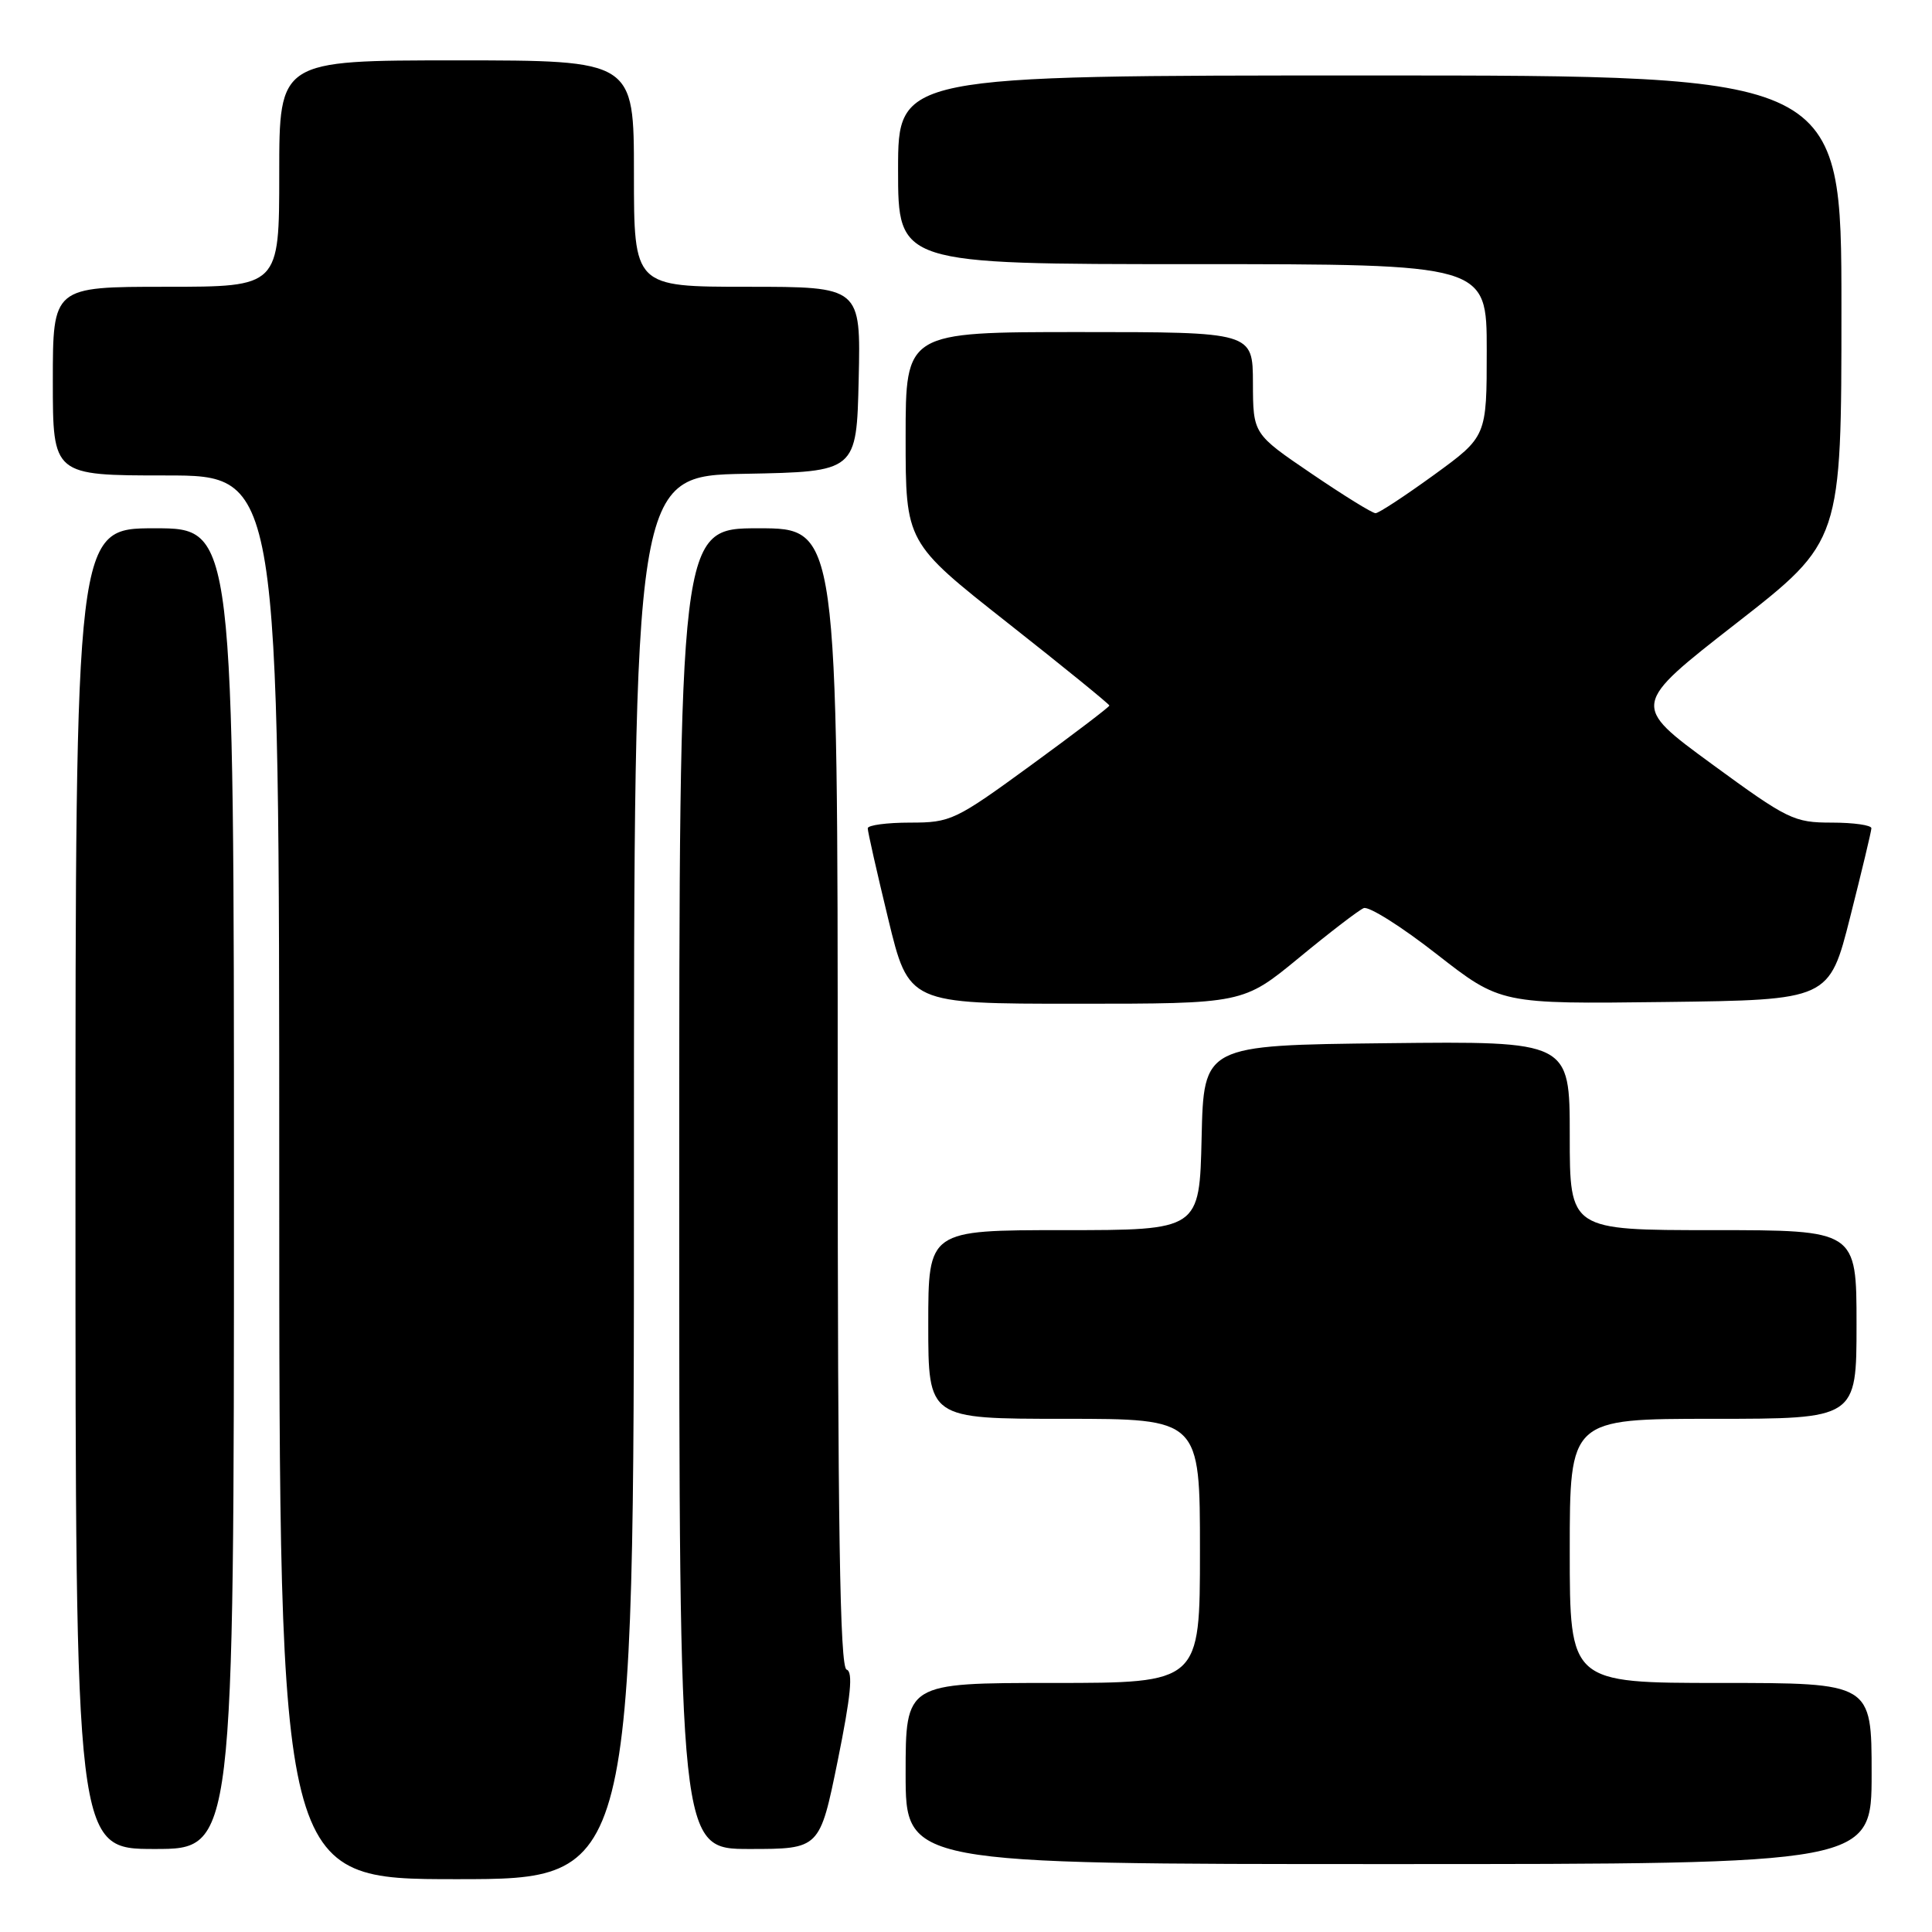 <?xml version="1.0" encoding="UTF-8" standalone="no"?>
<!DOCTYPE svg PUBLIC "-//W3C//DTD SVG 1.1//EN" "http://www.w3.org/Graphics/SVG/1.1/DTD/svg11.dtd" >
<svg xmlns="http://www.w3.org/2000/svg" xmlns:xlink="http://www.w3.org/1999/xlink" version="1.1" viewBox="0 0 256 256">
 <g >
 <path fill="currentColor"
d=" M 84.00 156.03 C 84.00 63.05 84.00 63.05 98.75 62.78 C 113.50 62.50 113.50 62.50 113.78 50.25 C 114.06 38.00 114.06 38.00 99.03 38.00 C 84.00 38.00 84.00 38.00 84.00 23.00 C 84.00 8.00 84.00 8.00 60.50 8.00 C 37.00 8.00 37.00 8.00 37.00 23.00 C 37.00 38.00 37.00 38.00 22.00 38.00 C 7.00 38.00 7.00 38.00 7.00 50.50 C 7.00 63.00 7.00 63.00 22.00 63.00 C 37.00 63.00 37.00 63.00 37.00 156.00 C 37.00 249.00 37.00 249.00 60.50 249.00 C 84.00 249.00 84.00 249.00 84.00 156.03 Z  M 248.00 235.00 C 248.00 223.00 248.00 223.00 228.00 223.00 C 208.00 223.00 208.00 223.00 208.00 205.50 C 208.00 188.00 208.00 188.00 227.00 188.00 C 246.00 188.00 246.00 188.00 246.00 175.50 C 246.00 163.00 246.00 163.00 227.00 163.00 C 208.00 163.00 208.00 163.00 208.00 150.48 C 208.00 137.96 208.00 137.96 183.75 138.23 C 159.50 138.50 159.50 138.50 159.22 150.75 C 158.94 163.00 158.94 163.00 140.97 163.00 C 123.00 163.00 123.00 163.00 123.00 175.50 C 123.00 188.00 123.00 188.00 141.00 188.00 C 159.00 188.00 159.00 188.00 159.00 205.50 C 159.00 223.00 159.00 223.00 139.50 223.00 C 120.00 223.00 120.00 223.00 120.00 235.00 C 120.00 247.00 120.00 247.00 184.00 247.00 C 248.00 247.00 248.00 247.00 248.00 235.00 Z  M 31.00 157.50 C 31.00 70.00 31.00 70.00 20.50 70.00 C 10.00 70.00 10.00 70.00 10.00 157.50 C 10.00 245.00 10.00 245.00 20.50 245.00 C 31.00 245.00 31.00 245.00 31.00 157.50 Z  M 111.00 233.31 C 112.74 224.72 113.06 221.52 112.18 221.23 C 111.29 220.93 111.00 202.65 111.00 145.42 C 111.00 70.00 111.00 70.00 100.50 70.00 C 90.00 70.00 90.00 70.00 90.00 157.50 C 90.00 245.00 90.00 245.00 99.31 245.00 C 108.62 245.00 108.62 245.00 111.00 233.31 Z  M 172.11 126.92 C 176.17 123.57 180.04 120.60 180.70 120.33 C 181.37 120.05 185.72 122.79 190.37 126.43 C 198.84 133.04 198.84 133.04 220.61 132.77 C 242.38 132.50 242.38 132.50 245.16 121.50 C 246.69 115.45 247.96 110.16 247.97 109.75 C 247.99 109.34 245.62 109.00 242.72 109.00 C 237.70 109.00 236.89 108.60 226.80 101.22 C 216.16 93.43 216.16 93.43 230.08 82.58 C 244.00 71.72 244.00 71.72 244.00 40.86 C 244.00 10.00 244.00 10.00 181.50 10.00 C 119.00 10.00 119.00 10.00 119.00 22.50 C 119.00 35.00 119.00 35.00 158.00 35.00 C 197.00 35.00 197.00 35.00 197.00 46.42 C 197.00 57.84 197.00 57.84 190.02 62.92 C 186.17 65.71 182.69 68.00 182.27 68.00 C 181.84 68.01 178.02 65.64 173.77 62.75 C 166.04 57.50 166.04 57.50 166.02 50.75 C 166.00 44.00 166.00 44.00 143.00 44.00 C 120.00 44.00 120.00 44.00 120.00 57.94 C 120.00 71.88 120.00 71.88 133.50 82.52 C 140.93 88.37 147.00 93.31 147.00 93.49 C 147.00 93.67 142.31 97.24 136.59 101.41 C 126.57 108.72 125.97 109.00 120.59 109.00 C 117.51 109.00 114.99 109.34 114.98 109.75 C 114.97 110.16 116.19 115.56 117.69 121.75 C 120.41 133.00 120.41 133.00 142.57 133.00 C 164.72 133.00 164.72 133.00 172.11 126.92 Z "/>
</g>
</svg>